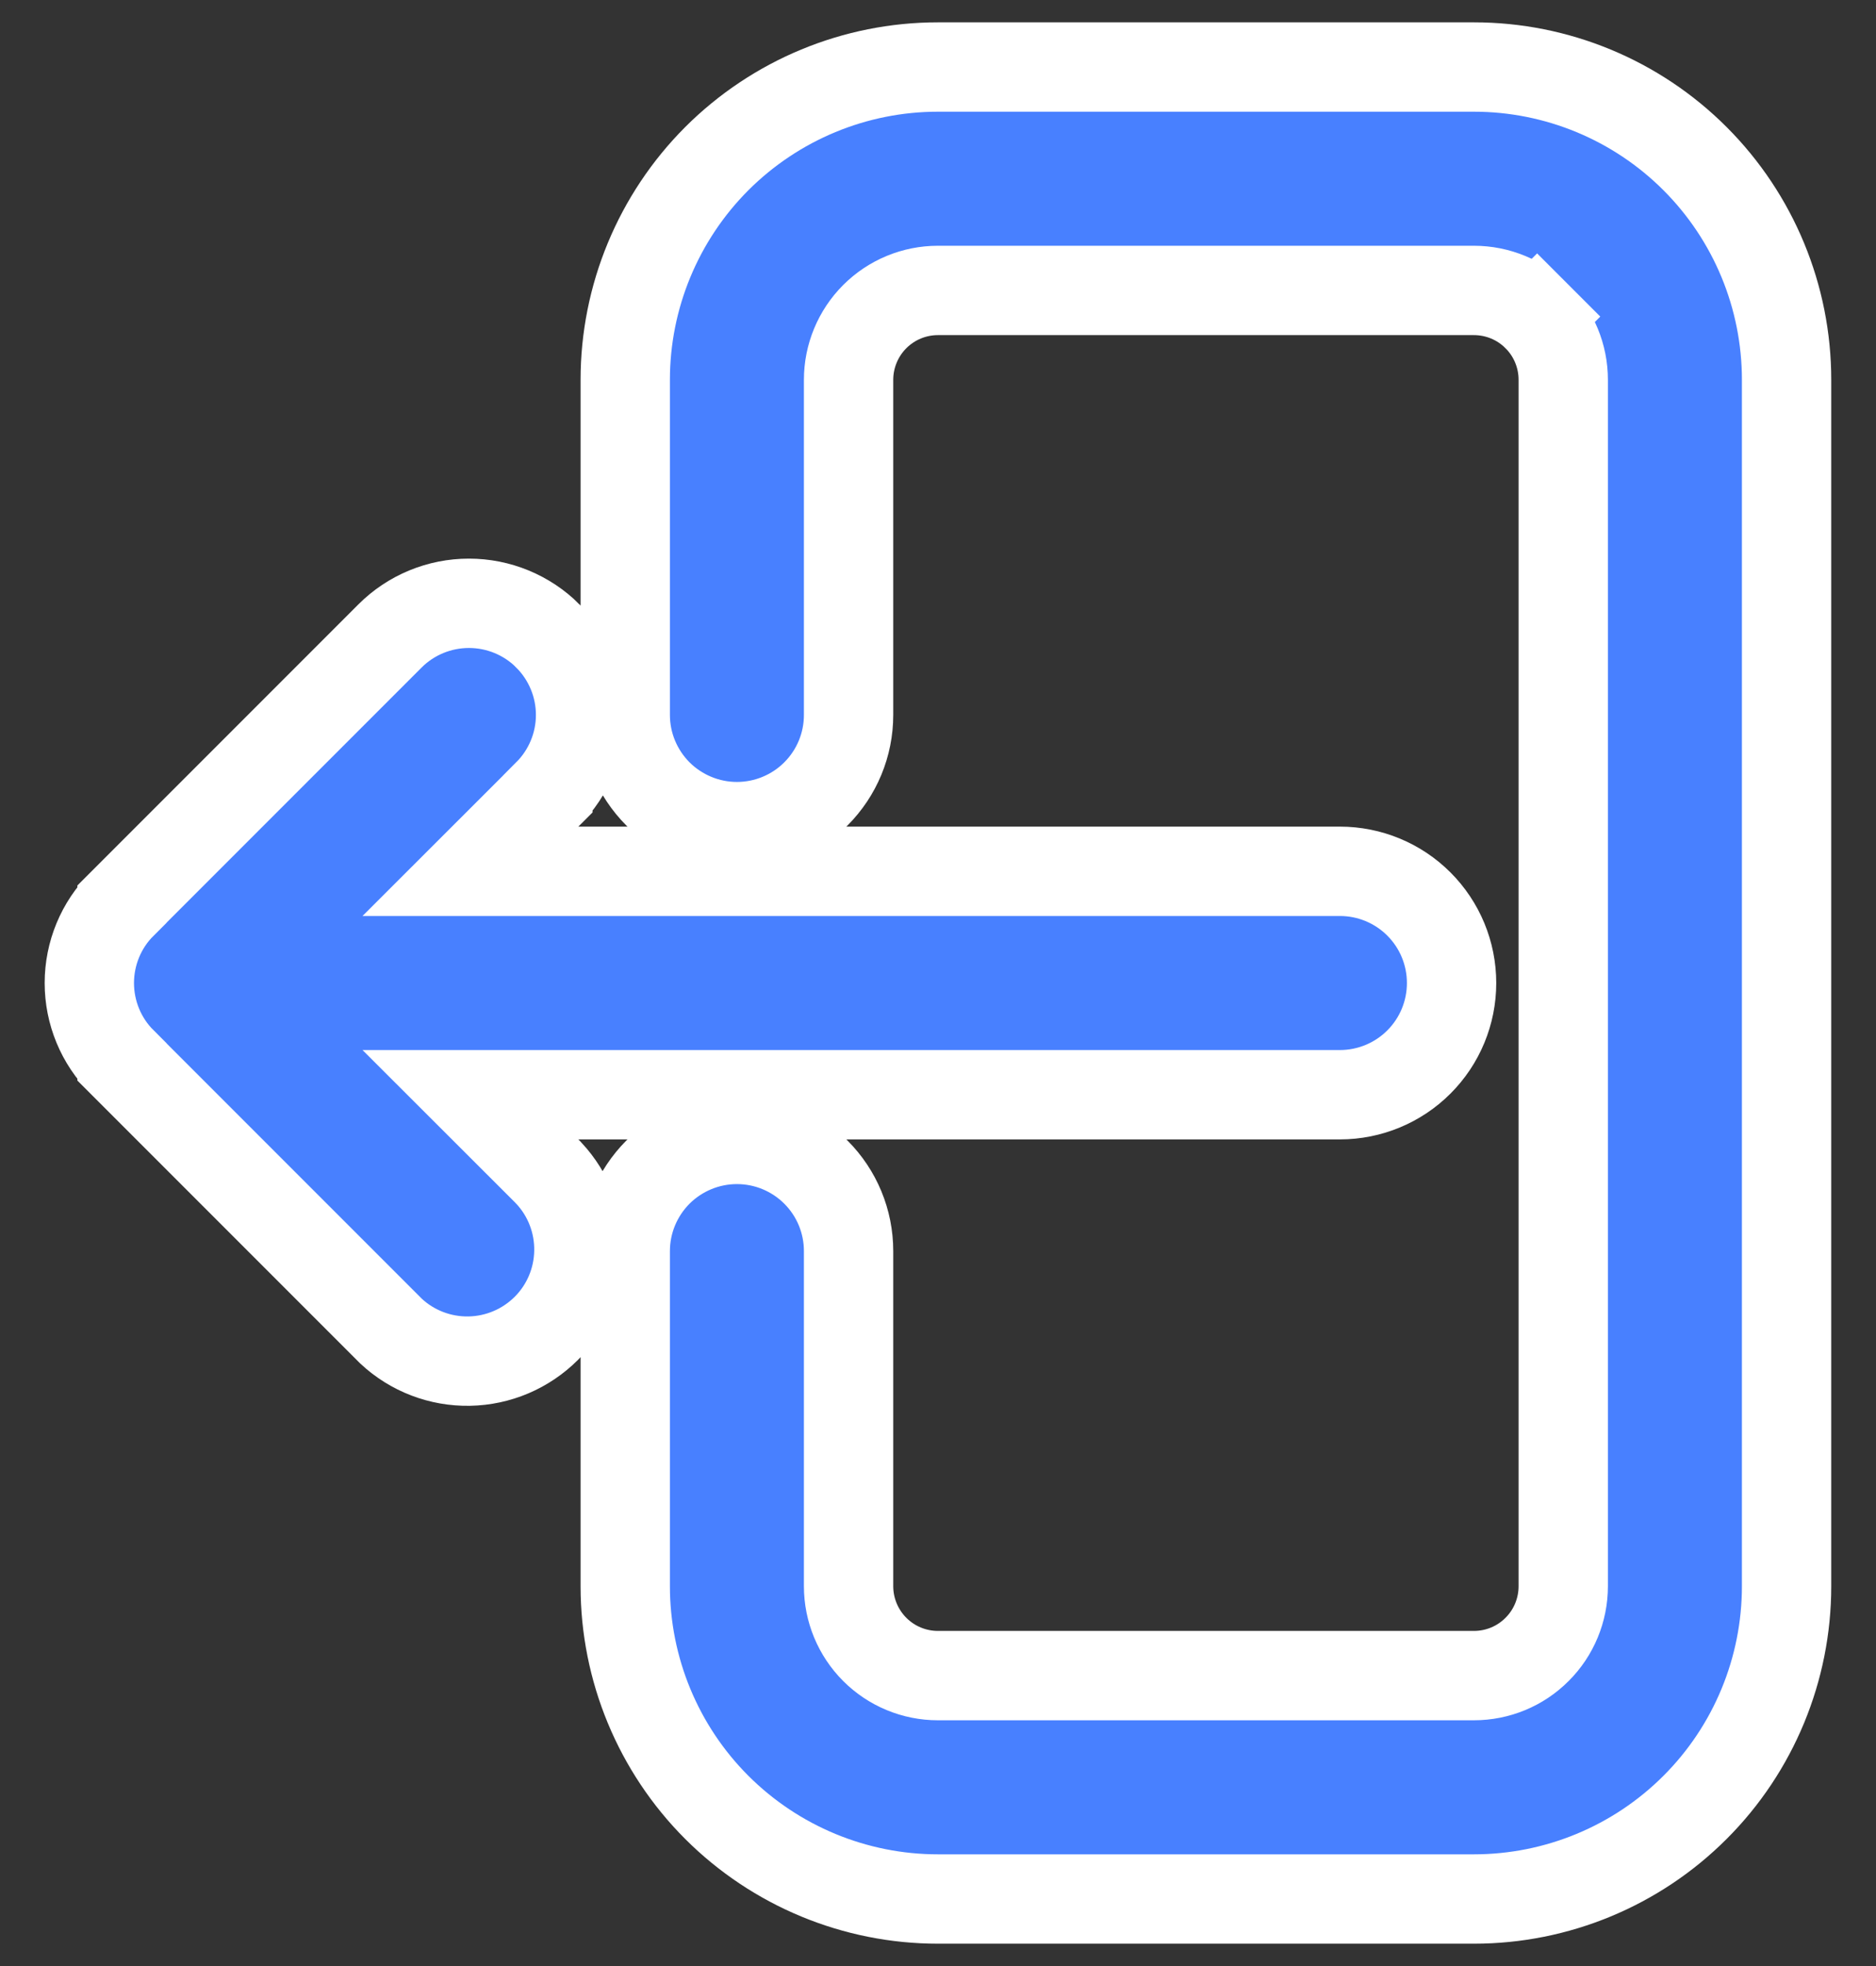 <svg width="21" height="22" viewBox="0 0 21 22" fill="none" xmlns="http://www.w3.org/2000/svg">
<rect x="0" y="0" width="21" height="22" fill="#333333" stroke="none"/>
<path d="M6.133 7.117L6.133 7.116C5.898 6.882 5.581 6.751 5.249 6.751C4.918 6.751 4.6 6.882 4.366 7.116L4.366 7.116L1.366 10.116L1.366 10.117C1.131 10.351 1 10.669 1 11C1 11.331 1.131 11.649 1.366 11.883L1.366 11.884L4.366 14.884L4.372 14.89L4.378 14.896C4.615 15.117 4.929 15.237 5.253 15.231C5.577 15.225 5.885 15.094 6.115 14.865C6.344 14.636 6.475 14.327 6.48 14.003C6.486 13.68 6.366 13.366 6.145 13.129L6.139 13.123L6.133 13.116L5.266 12.25H14.999C15.331 12.25 15.649 12.118 15.883 11.884C16.118 11.649 16.249 11.332 16.249 11C16.249 10.668 16.118 10.351 15.883 10.116C15.649 9.882 15.331 9.75 14.999 9.75H5.266L6.133 8.884L6.133 8.883C6.367 8.649 6.499 8.331 6.499 8C6.499 7.669 6.367 7.351 6.133 7.117ZM17.206 3.543L17.56 3.189L17.206 3.543C17.394 3.73 17.499 3.985 17.499 4.25V17.75C17.499 18.015 17.394 18.27 17.206 18.457C17.019 18.645 16.765 18.75 16.499 18.75H10.499C10.234 18.75 9.98 18.645 9.792 18.457C9.605 18.27 9.499 18.015 9.499 17.75V14C9.499 13.668 9.368 13.351 9.133 13.116C8.899 12.882 8.581 12.75 8.249 12.75C7.918 12.75 7.6 12.882 7.365 13.116C7.131 13.351 6.999 13.668 6.999 14V17.75C6.999 18.678 7.368 19.569 8.024 20.225C8.681 20.881 9.571 21.25 10.499 21.25H16.499C17.428 21.25 18.318 20.881 18.974 20.225C19.631 19.569 19.999 18.678 19.999 17.75V4.25C19.999 3.322 19.631 2.432 18.974 1.775C18.318 1.119 17.428 0.75 16.499 0.75H10.499C9.571 0.75 8.681 1.119 8.024 1.775C7.368 2.432 6.999 3.322 6.999 4.25V8C6.999 8.332 7.131 8.649 7.365 8.884C7.6 9.118 7.918 9.25 8.249 9.25C8.581 9.25 8.899 9.118 9.133 8.884C9.368 8.649 9.499 8.332 9.499 8V4.25C9.499 3.985 9.605 3.73 9.792 3.543C9.98 3.355 10.234 3.25 10.499 3.25H16.499C16.765 3.25 17.019 3.355 17.206 3.543Z" fill="#4880FF" stroke="white"/>
</svg>
